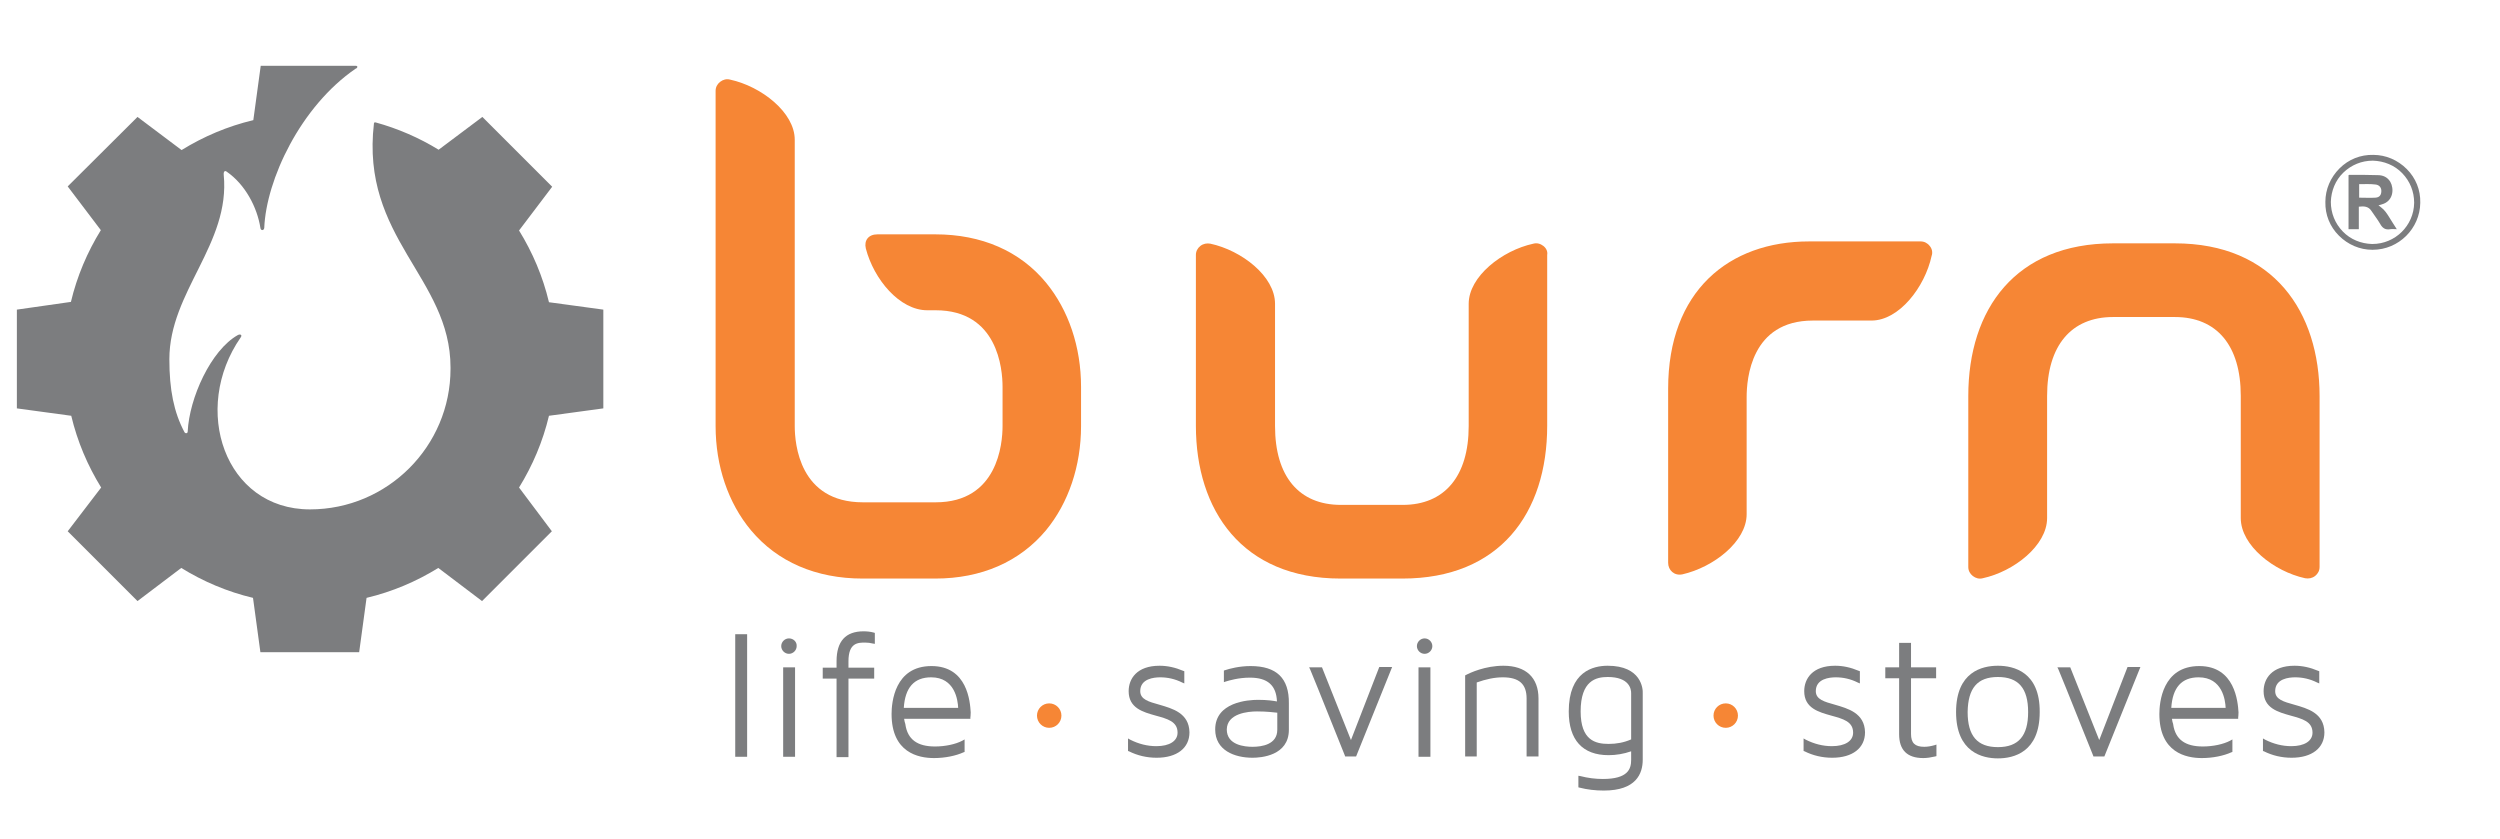 <svg width="283" height="95" viewBox="0 0 283 95" fill="none" xmlns="http://www.w3.org/2000/svg">
<path d="M174.705 27.839C174.377 27.584 173.976 27.474 173.576 27.584C170.043 28.349 166.256 31.298 166.256 34.394V48.232C166.256 53.913 163.525 57.154 158.791 57.154H151.799C147.028 57.154 144.334 53.913 144.334 48.232V34.394C144.334 31.262 140.546 28.349 137.014 27.584C136.613 27.511 136.213 27.584 135.885 27.839C135.557 28.093 135.375 28.458 135.375 28.858V48.195C135.375 57.736 140.583 65.493 151.762 65.493H158.754C169.752 65.493 175.142 58.1 175.142 48.195V28.858C175.214 28.458 175.032 28.093 174.705 27.839Z" fill="#F68635"/>
<path d="M105.878 26.528C111.122 26.528 115.456 28.421 118.405 31.99C120.955 35.085 122.375 39.273 122.375 43.789V48.232C122.375 52.747 120.955 56.935 118.405 60.03C115.419 63.599 111.086 65.493 105.878 65.493H97.648C92.368 65.493 87.998 63.599 85.012 60.03C82.426 56.935 81.006 52.747 81.006 48.232V10.286C81.006 9.886 81.188 9.521 81.516 9.266C81.844 9.012 82.244 8.902 82.645 9.012C86.177 9.776 89.965 12.726 89.965 15.821V48.232C89.965 50.271 90.511 56.862 97.685 56.862H105.915C112.943 56.862 113.489 50.234 113.489 48.232V43.789C113.489 41.75 112.943 35.122 105.915 35.122H104.968C101.836 35.122 98.923 31.626 98.012 28.13C97.794 27.22 98.304 26.528 99.323 26.528H105.878Z" fill="#F68635"/>
<path d="M218.44 27.839C218.186 27.511 217.821 27.329 217.421 27.329H204.784C195.717 27.329 188.834 32.937 188.834 44.007V63.709C188.834 64.546 189.526 65.201 190.437 65.019C193.969 64.218 197.72 61.305 197.72 58.21V44.954C197.72 42.915 198.193 36.287 205.221 36.287H211.849C214.981 36.287 217.894 32.5 218.659 28.968C218.805 28.567 218.695 28.13 218.44 27.839Z" fill="#F68635"/>
<path d="M223.32 65.201C223.648 65.456 224.048 65.566 224.449 65.456C227.981 64.692 231.732 61.742 231.732 58.647V44.809C231.732 39.128 234.463 35.887 239.198 35.887H246.189C250.96 35.887 253.655 39.128 253.655 44.809V58.647C253.655 61.778 257.442 64.692 260.938 65.456C261.339 65.529 261.739 65.456 262.067 65.201C262.395 64.947 262.577 64.582 262.577 64.182V44.845C262.577 35.304 257.369 27.547 246.189 27.547H239.198C228.2 27.547 222.81 34.94 222.81 44.845V64.182C222.81 64.582 222.992 64.947 223.32 65.201Z" fill="#F68635"/>
<path d="M40.257 7.446H29.514L28.676 13.6C25.763 14.292 23.032 15.457 20.555 16.987L15.566 13.236L7.664 21.102L11.415 26.054C9.886 28.531 8.72 31.262 8.028 34.175L1.91 35.049V46.229L8.065 47.066C8.757 49.98 9.922 52.711 11.451 55.187L7.664 60.14L15.566 68.042L20.519 64.291C22.995 65.821 25.727 66.986 28.64 67.678L29.477 73.832H40.657L41.495 67.678C44.408 66.986 47.139 65.821 49.615 64.291L54.568 68.042L62.47 60.14L58.756 55.187C60.285 52.711 61.451 49.98 62.143 47.066L68.297 46.229V35.049L62.143 34.212C61.451 31.298 60.285 28.567 58.756 26.091L62.507 21.138L54.605 13.236L49.652 16.95C47.467 15.603 45.027 14.547 42.514 13.855C42.369 13.819 42.332 13.928 42.332 13.964C40.803 26.965 50.999 31.407 50.999 41.604C50.999 41.64 50.999 41.64 50.999 41.677C50.999 41.713 50.999 41.713 50.999 41.75C50.999 50.526 43.862 57.663 35.085 57.663C25.435 57.663 21.611 46.302 27.256 38.181C27.438 37.926 27.22 37.78 26.928 37.926C23.869 39.638 21.429 45.063 21.247 48.851C21.247 49.069 20.992 49.106 20.883 48.924C19.681 46.666 19.172 44.117 19.172 40.657C19.172 33.01 26.091 27.62 25.326 19.791C25.29 19.39 25.472 19.281 25.654 19.427C27.766 20.883 29.113 23.469 29.477 25.799C29.514 26.127 29.878 26.127 29.914 25.799C30.133 20.373 33.993 12.07 40.257 7.773C40.439 7.737 40.584 7.446 40.257 7.446Z" fill="#7C7D7F"/>
<path d="M84.575 71.793H83.228V85.667H84.575V71.793Z" fill="#7C7D7F"/>
<path d="M90.001 75.544H88.654V85.667H90.001V75.544Z" fill="#7C7D7F"/>
<path d="M97.757 71.465C95.718 71.465 94.698 72.594 94.698 74.852V75.58H93.133V76.818H94.698V85.704H96.046V76.818H98.959V75.58H96.046V74.852C96.046 72.74 97.138 72.74 97.939 72.74C98.231 72.74 98.522 72.776 98.814 72.849L99.032 72.885V71.647L98.923 71.611C98.522 71.501 98.122 71.465 97.757 71.465Z" fill="#7C7D7F"/>
<path d="M105.441 75.398C101.254 75.398 100.926 79.549 100.926 80.824C100.926 85.194 103.948 85.813 105.733 85.813C106.971 85.813 108.209 85.558 109.083 85.157L109.192 85.121V83.701L108.937 83.847C108.173 84.247 107.007 84.502 105.842 84.502C103.839 84.502 102.747 83.701 102.492 82.026V81.989C102.419 81.807 102.382 81.589 102.346 81.37H109.666H109.848V81.188C109.848 81.152 109.884 81.043 109.884 80.642C109.811 79.44 109.52 75.398 105.441 75.398ZM102.31 80.132C102.455 77.838 103.475 76.673 105.405 76.673C108.1 76.673 108.427 79.258 108.464 80.132H102.31Z" fill="#7C7D7F"/>
<path d="M131.224 79.768C130.059 79.44 129.075 79.185 129.075 78.239C129.075 76.818 130.641 76.673 131.333 76.673C132.171 76.673 133.008 76.855 133.81 77.255L134.064 77.365V75.981L133.955 75.944C133.008 75.544 132.134 75.362 131.26 75.362C128.675 75.362 127.764 76.855 127.764 78.239C127.764 80.168 129.403 80.606 130.823 81.006C132.134 81.37 133.3 81.662 133.3 82.936C133.3 83.883 132.389 84.466 130.896 84.466C129.877 84.466 128.893 84.211 127.947 83.737L127.692 83.592V85.012L127.801 85.048C128.748 85.522 129.804 85.777 130.933 85.777C133.227 85.777 134.647 84.684 134.647 82.9C134.611 80.715 132.717 80.205 131.224 79.768Z" fill="#7C7D7F"/>
<path d="M141.566 75.398C140.292 75.398 139.199 75.689 138.653 75.871L138.544 75.908V77.219L138.762 77.146C139.126 77.037 140.182 76.709 141.493 76.709C143.496 76.709 144.479 77.583 144.552 79.404C144.152 79.331 143.496 79.222 142.404 79.222C141.275 79.222 137.56 79.477 137.56 82.572C137.56 84.939 139.745 85.777 141.785 85.777C142.731 85.777 145.9 85.558 145.9 82.608V79.622C145.936 76.782 144.516 75.398 141.566 75.398ZM142.294 80.533C143.423 80.533 144.224 80.642 144.589 80.678V82.608C144.589 84.284 142.841 84.538 141.785 84.538C140.911 84.538 138.871 84.356 138.871 82.572C138.908 80.751 141.275 80.533 142.294 80.533Z" fill="#7C7D7F"/>
<path d="M152.928 83.774L149.65 75.544H148.194L148.303 75.762C148.922 77.255 149.505 78.712 150.087 80.168C150.816 81.953 151.508 83.737 152.236 85.522L152.272 85.631H153.511L157.589 75.507H156.133L152.928 83.774Z" fill="#7C7D7F"/>
<path d="M161.923 75.544H160.575V85.667H161.923V75.544Z" fill="#7C7D7F"/>
<path d="M170.189 75.362C168.113 75.362 166.402 76.163 165.928 76.418L165.855 76.454V85.631H167.166V77.255C168.186 76.891 169.169 76.673 170.116 76.673C171.973 76.673 172.811 77.437 172.811 79.076V85.631H174.158V79.076C174.158 76.709 172.738 75.362 170.189 75.362Z" fill="#7C7D7F"/>
<path d="M181.988 75.362C180.349 75.362 177.582 76.017 177.582 80.533C177.582 83.774 179.147 85.485 182.097 85.485C182.935 85.485 183.809 85.34 184.646 85.048V86.031C184.646 87.051 184.282 88.18 181.442 88.18C180.604 88.18 179.73 88.071 178.893 87.852L178.674 87.816V89.127L178.82 89.163C179.657 89.382 180.604 89.491 181.551 89.491C185.193 89.491 185.957 87.597 185.957 85.995V78.493C185.994 77.984 185.812 75.362 181.988 75.362ZM181.988 76.636C184.464 76.636 184.646 78.02 184.646 78.457V83.701C183.809 84.065 182.971 84.211 182.097 84.211C180.604 84.211 178.929 83.81 178.929 80.533C178.929 77.037 180.677 76.636 181.988 76.636Z" fill="#7C7D7F"/>
<path d="M207.698 79.768C206.532 79.44 205.549 79.185 205.549 78.239C205.549 76.818 207.115 76.673 207.807 76.673C208.644 76.673 209.482 76.855 210.283 77.255L210.538 77.365V75.981L210.429 75.944C209.482 75.544 208.608 75.362 207.734 75.362C205.149 75.362 204.238 76.855 204.238 78.239C204.238 80.168 205.877 80.606 207.297 81.006C208.608 81.37 209.773 81.662 209.773 82.936C209.773 83.883 208.863 84.466 207.37 84.466C206.35 84.466 205.367 84.211 204.42 83.737L204.165 83.592V85.012L204.275 85.048C205.221 85.522 206.277 85.777 207.406 85.777C209.701 85.777 211.121 84.684 211.121 82.9C211.084 80.715 209.191 80.205 207.698 79.768Z" fill="#7C7D7F"/>
<path d="M217.821 84.538C216.765 84.538 216.328 84.102 216.328 83.082V76.782H219.169V75.544H216.328V72.776H214.981V75.544H213.415V76.782H214.981V83.118C214.981 84.903 215.891 85.813 217.712 85.813C218.149 85.813 218.586 85.74 219.06 85.631L219.205 85.594V84.284L218.987 84.356C218.586 84.466 218.222 84.538 217.821 84.538Z" fill="#7C7D7F"/>
<path d="M226.161 75.362C224.376 75.362 221.427 76.053 221.427 80.606C221.427 85.157 224.413 85.849 226.161 85.849C227.945 85.849 230.895 85.157 230.895 80.606C230.931 76.053 227.945 75.362 226.161 75.362ZM226.161 76.636C228.491 76.636 229.584 77.911 229.584 80.606C229.584 83.3 228.491 84.575 226.161 84.575C223.83 84.575 222.737 83.3 222.737 80.606C222.774 77.911 223.83 76.636 226.161 76.636Z" fill="#7C7D7F"/>
<path d="M237.632 83.774L234.354 75.544H232.897L233.007 75.762C233.626 77.255 234.208 78.712 234.791 80.168C235.519 81.953 236.211 83.737 236.94 85.522L236.976 85.631H238.214L242.293 75.507H240.836L237.632 83.774Z" fill="#7C7D7F"/>
<path d="M248.957 75.398C244.769 75.398 244.441 79.549 244.441 80.824C244.441 85.194 247.464 85.813 249.248 85.813C250.486 85.813 251.725 85.558 252.599 85.157L252.708 85.121V83.701L252.453 83.847C251.688 84.247 250.523 84.502 249.358 84.502C247.355 84.502 246.262 83.701 246.007 82.026V81.989C245.934 81.807 245.898 81.589 245.862 81.37H253.181H253.363V81.188C253.363 81.152 253.4 81.043 253.4 80.642C253.327 79.44 252.999 75.398 248.957 75.398ZM245.789 80.132C245.934 77.838 246.954 76.673 248.884 76.673C251.579 76.673 251.907 79.258 251.943 80.132H245.789Z" fill="#7C7D7F"/>
<path d="M259.7 79.768C258.535 79.44 257.551 79.185 257.551 78.239C257.551 76.818 259.117 76.673 259.809 76.673C260.647 76.673 261.484 76.855 262.285 77.255L262.54 77.365V75.981L262.431 75.944C261.484 75.544 260.61 75.362 259.736 75.362C257.151 75.362 256.24 76.855 256.24 78.239C256.24 80.168 257.879 80.606 259.299 81.006C260.61 81.37 261.776 81.662 261.776 82.936C261.776 83.883 260.865 84.466 259.372 84.466C258.352 84.466 257.369 84.211 256.422 83.737L256.167 83.592V85.012L256.277 85.048C257.224 85.522 258.28 85.777 259.409 85.777C261.703 85.777 263.123 84.684 263.123 82.9C263.087 80.715 261.229 80.205 259.7 79.768Z" fill="#7C7D7F"/>
<path d="M118.77 79.804C118.114 79.804 117.568 80.351 117.568 81.006C117.568 81.662 118.114 82.208 118.77 82.208C119.425 82.208 119.971 81.662 119.971 81.006C119.971 80.351 119.425 79.804 118.77 79.804Z" fill="#F68635"/>
<path d="M118.77 82.39C118.005 82.39 117.386 81.771 117.386 81.006C117.386 80.241 118.005 79.622 118.77 79.622C119.534 79.622 120.153 80.241 120.153 81.006C120.153 81.771 119.534 82.39 118.77 82.39ZM118.77 79.987C118.187 79.987 117.75 80.46 117.75 81.006C117.75 81.589 118.223 82.026 118.77 82.026C119.352 82.026 119.789 81.552 119.789 81.006C119.789 80.424 119.352 79.987 118.77 79.987Z" fill="#F68635"/>
<path d="M161.267 72.266C160.794 72.266 160.393 72.667 160.393 73.14C160.393 73.614 160.794 74.014 161.267 74.014C161.741 74.014 162.141 73.614 162.141 73.14C162.141 72.667 161.741 72.266 161.267 72.266Z" fill="#7C7D7F"/>
<path d="M89.309 72.266C88.836 72.266 88.435 72.667 88.435 73.14C88.435 73.614 88.836 74.014 89.309 74.014C89.782 74.014 90.183 73.614 90.183 73.14C90.219 72.667 89.819 72.266 89.309 72.266Z" fill="#7C7D7F"/>
<path d="M195.353 79.804C194.697 79.804 194.151 80.351 194.151 81.006C194.151 81.662 194.697 82.208 195.353 82.208C196.008 82.208 196.554 81.662 196.554 81.006C196.554 80.351 196.008 79.804 195.353 79.804Z" fill="#F68635"/>
<path d="M195.353 82.39C194.588 82.39 193.969 81.771 193.969 81.006C193.969 80.241 194.588 79.622 195.353 79.622C196.117 79.622 196.736 80.241 196.736 81.006C196.736 81.771 196.117 82.39 195.353 82.39ZM195.353 79.987C194.77 79.987 194.333 80.46 194.333 81.006C194.333 81.589 194.806 82.026 195.353 82.026C195.935 82.026 196.372 81.552 196.372 81.006C196.372 80.424 195.899 79.987 195.353 79.987Z" fill="#F68635"/>
<path d="M268.585 28.276H268.549C267.129 28.276 265.781 27.693 264.762 26.673C263.742 25.654 263.196 24.306 263.232 22.85C263.232 21.429 263.815 20.082 264.834 19.062C265.854 18.043 267.202 17.497 268.658 17.533C270.078 17.533 271.426 18.116 272.445 19.135C273.465 20.155 274.011 21.502 273.975 22.959C273.939 25.872 271.535 28.276 268.585 28.276ZM268.585 18.188C267.347 18.188 266.182 18.662 265.271 19.536C264.361 20.41 263.888 21.611 263.851 22.85C263.851 24.124 264.325 25.29 265.199 26.2C266.073 27.11 267.274 27.584 268.513 27.62H268.549C271.134 27.62 273.247 25.544 273.283 22.959C273.283 21.684 272.81 20.519 271.936 19.609C271.062 18.698 269.86 18.225 268.622 18.188H268.585Z" fill="#7C7D7F"/>
<path d="M267.056 25.945H265.854V19.827C265.89 19.827 265.927 19.791 265.963 19.791C267.019 19.791 268.112 19.791 269.168 19.827C269.751 19.827 270.26 20.046 270.588 20.592C271.025 21.357 270.952 22.777 269.605 23.141C269.496 23.177 269.386 23.214 269.241 23.25C269.35 23.323 269.459 23.396 269.532 23.469C269.933 23.76 270.188 24.161 270.442 24.561C270.734 24.998 270.989 25.472 271.316 25.945C271.062 25.945 270.807 25.909 270.588 25.945C270.005 26.054 269.678 25.799 269.423 25.326C269.131 24.816 268.767 24.379 268.44 23.869C268.112 23.359 267.602 23.323 267.019 23.396V24.67V25.945H267.056ZM267.056 20.847V22.376C267.675 22.376 268.294 22.413 268.913 22.376C269.386 22.34 269.568 22.048 269.568 21.611C269.568 21.211 269.314 20.919 268.877 20.883C268.294 20.81 267.675 20.847 267.056 20.847Z" fill="#7C7D7F"/>
</svg>
